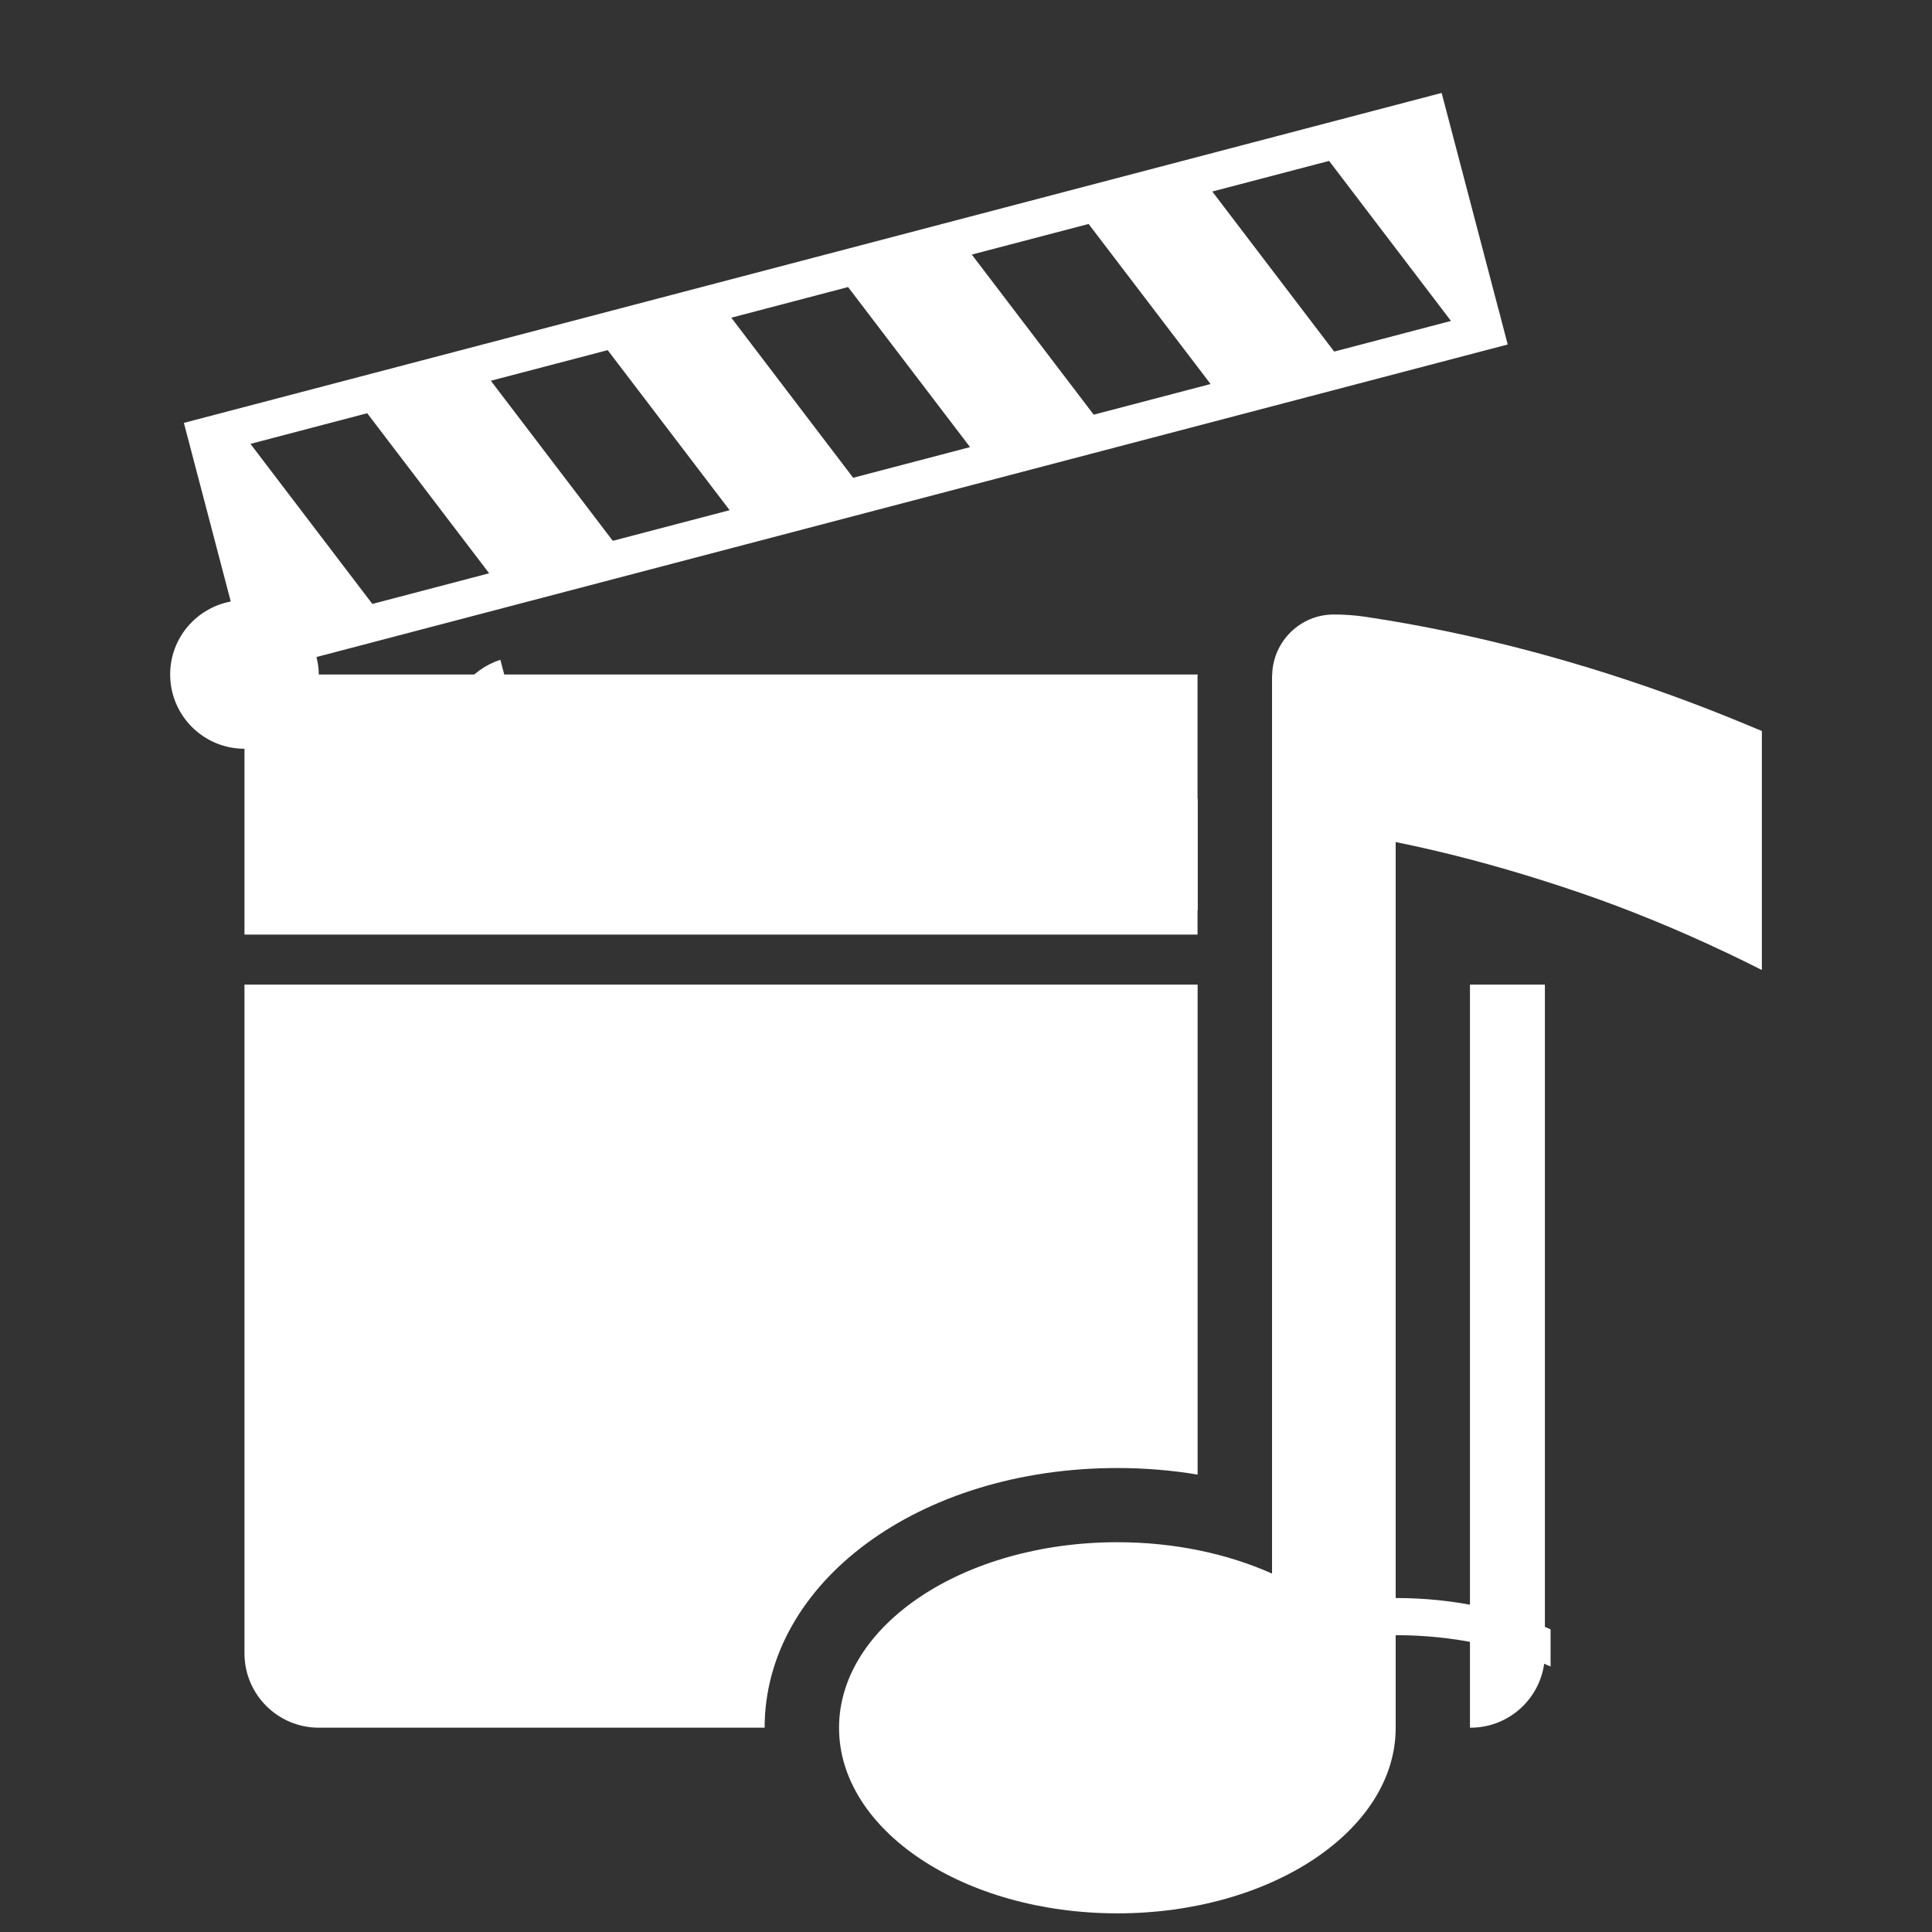 <?xml version="1.0" encoding="UTF-8"?>
<svg xmlns="http://www.w3.org/2000/svg" xmlns:xlink="http://www.w3.org/1999/xlink" baseProfile="tiny" contentScriptType="text/ecmascript" contentStyleType="text/css" height="52px" preserveAspectRatio="xMidYMid meet" version="1.1" viewBox="0 0 52 52" width="52px" x="0px" y="0px" zoomAndPan="magnify">
<rect x="0" y="0" width="52" height="52" fill="#333333" stroke="none"/>
<defs>
<defs>
<linearGradient gradientUnits="userSpaceOnUse" x1="26" x2="26" y1="50.499" y2="1.502">
<stop offset="0" stop-color="#d0cbc5"/>
<stop offset="0.503" stop-color="#fafcef"/>
<stop offset="0.969" stop-color="#ffffff"/>
<stop offset="1" stop-color="#ffffff"/>
</linearGradient>
</defs>
</defs>
<path d="M 30.081 48.0 L 30.081 48.006 C 30.081 48.176 30.094 48.343 30.119 48.508 C 30.494 45.985 33.685 44.011 37.573 44.011 C 39.113 44.011 40.545 44.324 41.734 44.854 L 41.734 43.854 C 40.545 43.324 39.113 43.011 37.573 43.011 C 33.438 43.011 30.086 45.244 30.081 48.0 z " fill="#ffffff"/>
<path d="M 13.712 18.69 L 13.467 17.758 C 12.664 18.018 12.081 18.763 12.081 19.653 C 12.081 19.827 12.11 19.992 12.152 20.153 C 12.345 19.41 12.949 18.833 13.712 18.69 z " fill="#ffffff"/>
<rect fill="none" height="52" width="52" x="0" y="0"/>
<path d="M 6.58 25.154 L 32.232 25.154 L 32.232 24.501 L 32.238 24.501 L 32.238 21.501 L 32.232 21.501 L 32.232 18.204 C 32.232 18.187 32.238 18.171 32.238 18.154 L 8.58 18.154 C 8.58 17.991 8.556 17.835 8.518 17.684 L 40.58 9.272 L 40.345 8.371 L 40.326 8.305 L 39.056 3.469 L 38.802 2.501 L 4.949 11.382 L 5.203 12.349 L 6.211 16.19 C 5.283 16.364 4.58 17.175 4.58 18.153 C 4.58 19.257 5.476 20.153 6.58 20.153 L 6.58 25.154 z M 35.773 4.331 L 39.053 8.638 L 35.91 9.463 L 32.629 5.155 L 35.773 4.331 z M 29.3 6.028 L 32.583 10.336 L 29.437 11.161 L 26.156 6.852 L 29.3 6.028 z M 22.826 7.726 L 26.109 12.034 L 22.963 12.859 L 19.683 8.551 L 22.826 7.726 z M 16.356 9.424 L 19.638 13.732 L 16.493 14.556 L 13.211 10.248 L 16.356 9.424 z M 9.883 11.122 L 13.165 15.43 L 10.022 16.255 L 6.741 11.947 L 9.883 11.122 z M 45.507 18.908 C 42.588 17.812 39.649 17.036 36.765 16.603 C 36.479 16.56 36.188 16.539 35.901 16.539 C 34.999 16.539 34.268 17.258 34.241 18.154 C 34.241 18.171 34.237 18.187 34.237 18.204 L 34.237 42.353 C 33.047 41.821 31.614 41.509 30.075 41.509 C 25.938 41.509 22.588 43.742 22.583 46.498 L 22.583 46.505 C 22.583 49.263 25.937 51.498 30.075 51.498 C 34.212 51.498 37.565 49.263 37.565 46.505 L 37.565 22.664 C 38.866 22.927 40.211 23.28 41.583 23.717 C 42.205 23.916 42.83 24.126 43.46 24.363 C 44.858 24.888 46.178 25.48 47.421 26.108 L 47.421 19.675 C 46.795 19.412 46.16 19.154 45.507 18.908 z M 39.564 46.501 L 39.581 46.501 C 40.685 46.501 41.581 45.605 41.581 44.501 L 41.581 26.501 L 39.564 26.501 L 39.564 46.501 z M 32.234 39.689 L 32.234 26.501 L 6.58 26.501 L 6.58 44.501 C 6.58 45.605 7.476 46.501 8.58 46.501 L 20.58 46.501 C 20.584 42.581 24.752 39.512 30.072 39.512 C 30.806 39.512 31.529 39.571 32.234 39.689 z " fill="#ffffff" fill-opacity="1" stroke-opacity="0.3"/>
</svg>
